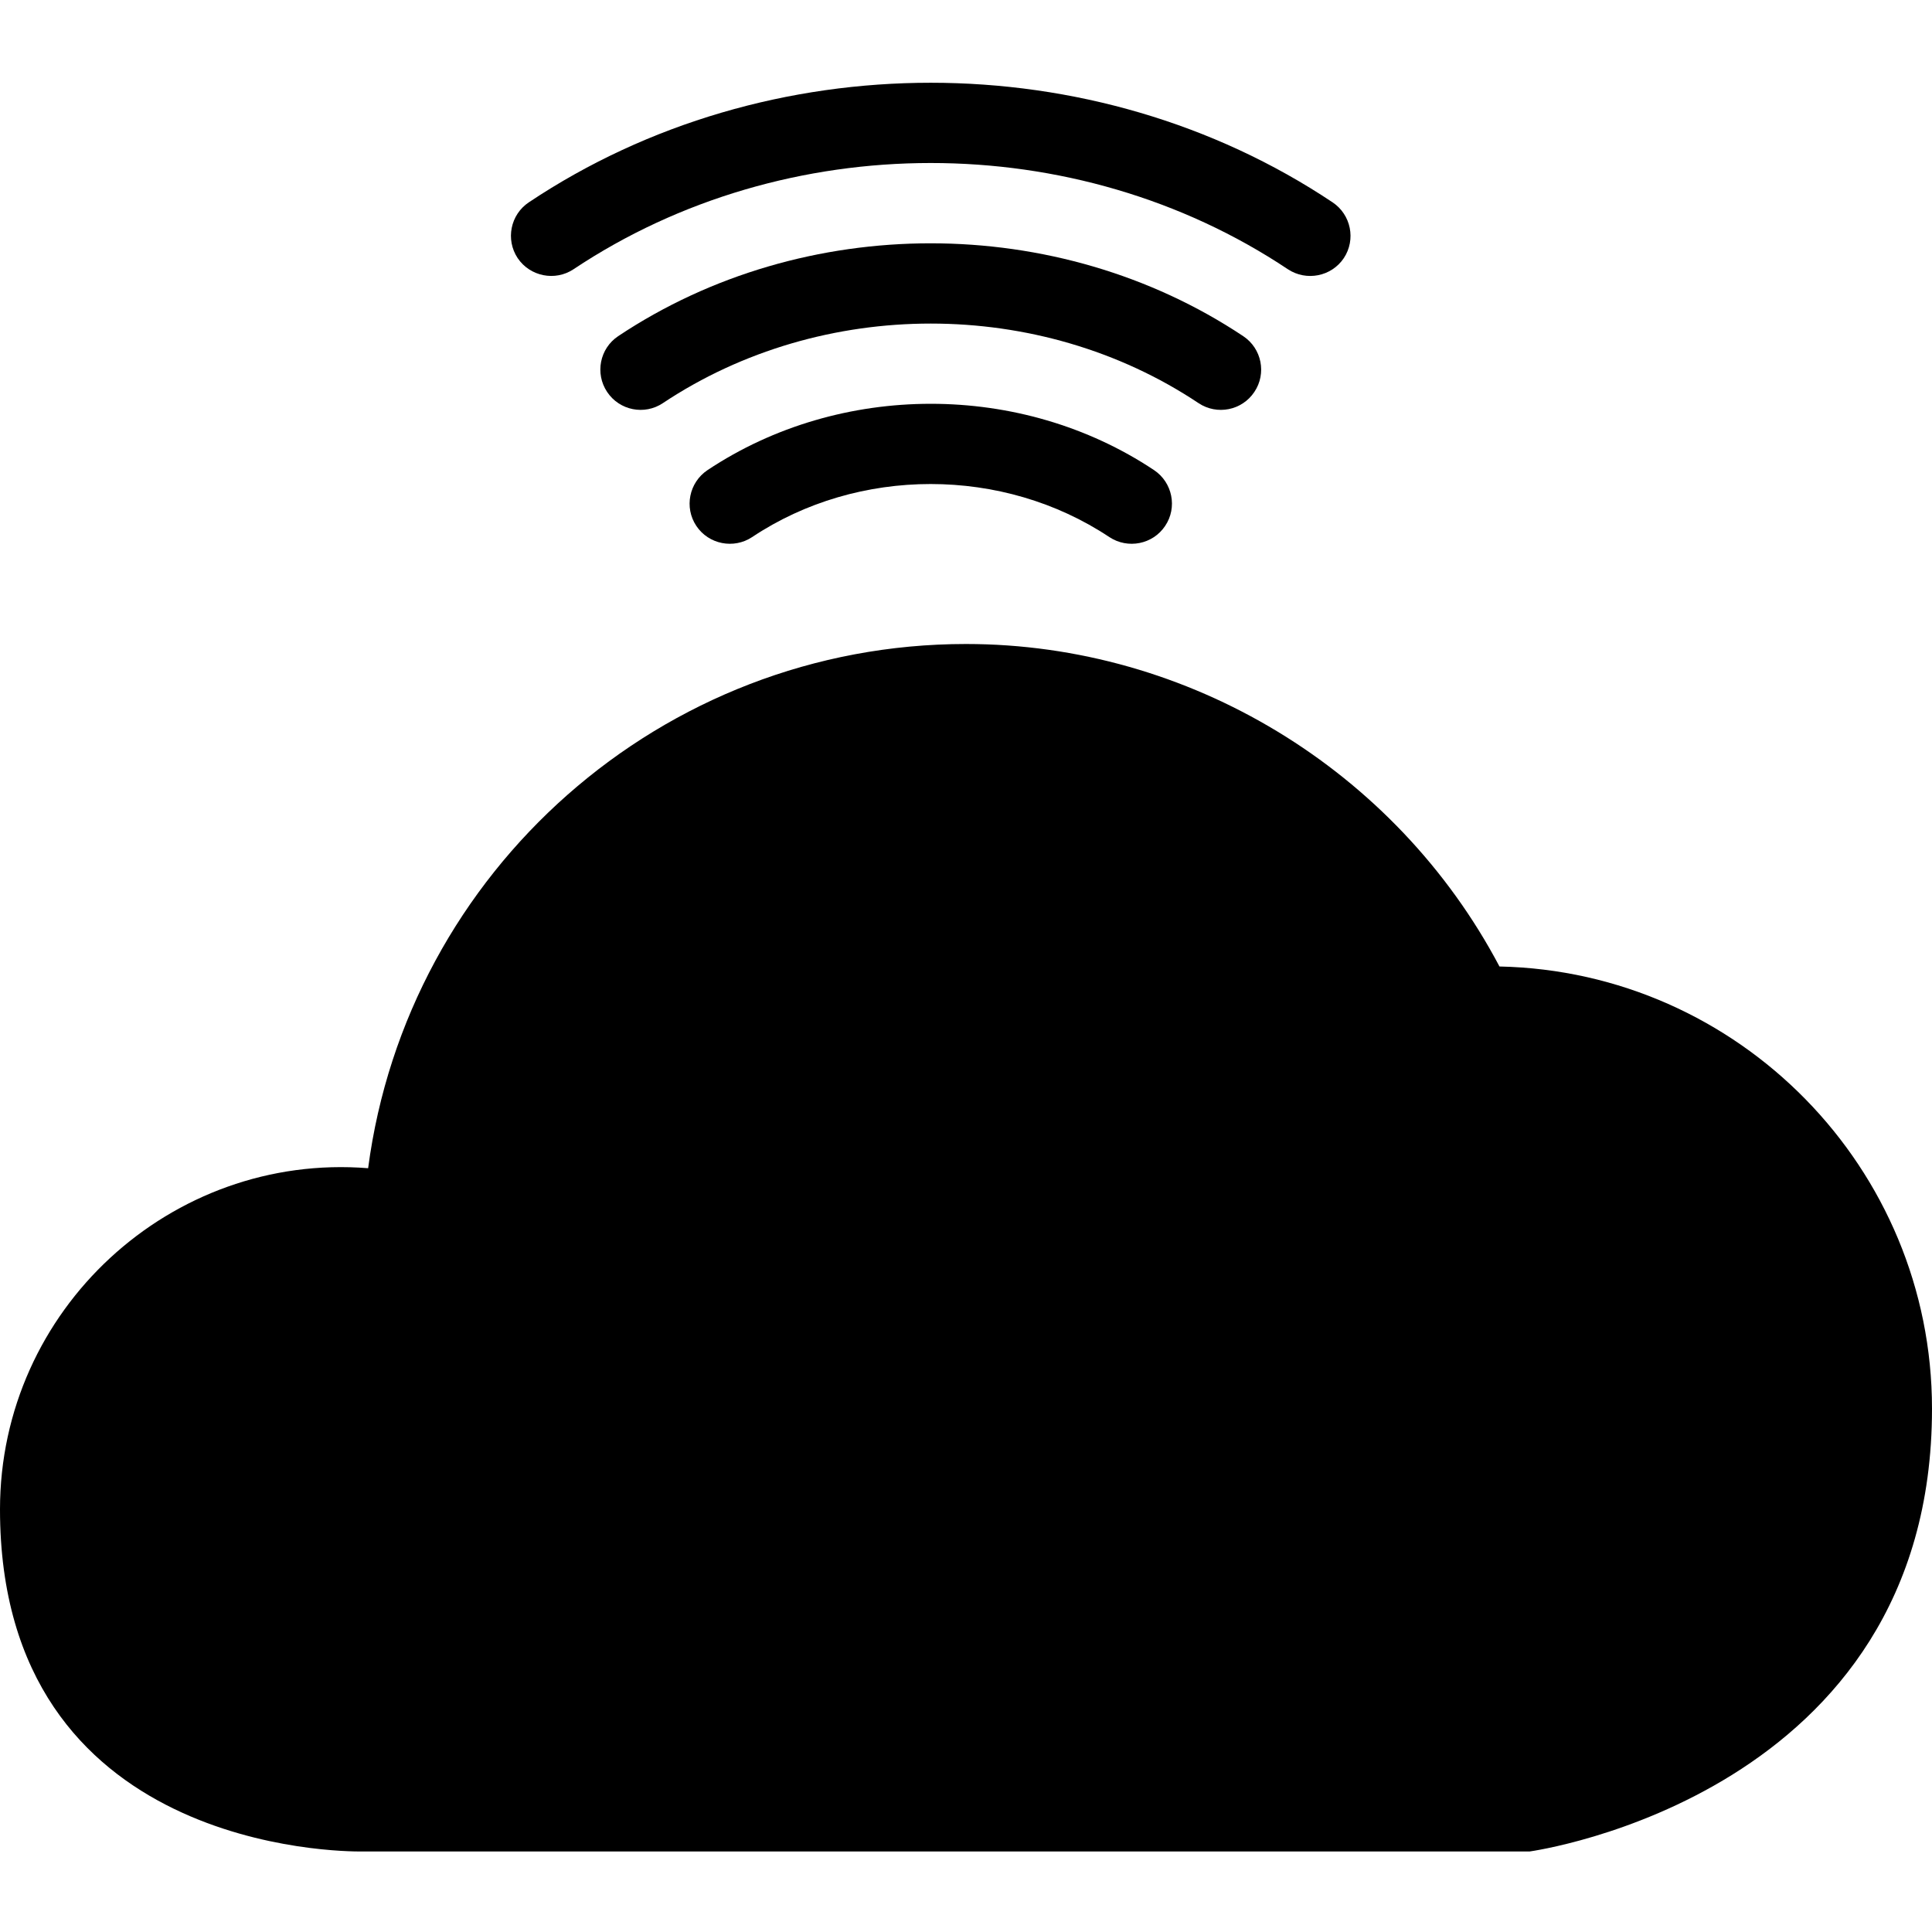 <?xml version="1.0" encoding="utf-8"?>
<!-- Generator: Adobe Illustrator 19.2.1, SVG Export Plug-In . SVG Version: 6.00 Build 0)  -->
<svg version="1.1" xmlns="http://www.w3.org/2000/svg" xmlns:xlink="http://www.w3.org/1999/xlink" x="0px" y="0px" width="24px"
	 height="24px" viewBox="0 0 24 24" enable-background="new 0 0 24 24" xml:space="preserve">
<g id="Filled_Icons_1_">
	<g id="Filled_Icons">
		<g>
			<path d="M15.999,3.345c0.229,0.151,0.54,0.091,0.694-0.138c0.153-0.23,0.09-0.541-0.14-0.694c-2.965-1.98-7.018-1.98-9.983,0
				c-0.23,0.153-0.292,0.464-0.139,0.694c0.154,0.228,0.465,0.289,0.693,0.138C9.761,1.586,13.361,1.584,15.999,3.345z"/>
			<path d="M15.444,4.176c-2.307-1.537-5.456-1.539-7.765,0C7.45,4.329,7.389,4.64,7.542,4.869C7.696,5.1,8.007,5.16,8.234,5.008
				c1.979-1.318,4.679-1.318,6.655,0c0.228,0.152,0.539,0.092,0.693-0.139C15.736,4.64,15.674,4.329,15.444,4.176z"/>
			<path d="M14.336,5.84c-1.65-1.099-3.898-1.098-5.547,0C8.56,5.993,8.497,6.304,8.65,6.533c0.153,0.23,0.465,0.29,0.693,0.139
				c1.318-0.879,3.117-0.879,4.438,0c0.229,0.151,0.54,0.091,0.693-0.139C14.628,6.304,14.565,5.993,14.336,5.84z"/>
			<path d="M18.627,12.006C17.336,9.562,14.769,8,12,8c-3.778,0-6.941,2.819-7.427,6.512C2.126,14.316,0,16.266,0,18.75
				C0,23,4.26,23,4.487,23H19c0.049-0.007,5-0.702,5-5.5C24,14.51,21.601,12.069,18.627,12.006z"/>
		</g>
	</g>
	<g id="New_icons">
	</g>
</g>
<g id="Invisible_Shape">
	<rect fill="none" width="24" height="24"/>
</g>
</svg>
